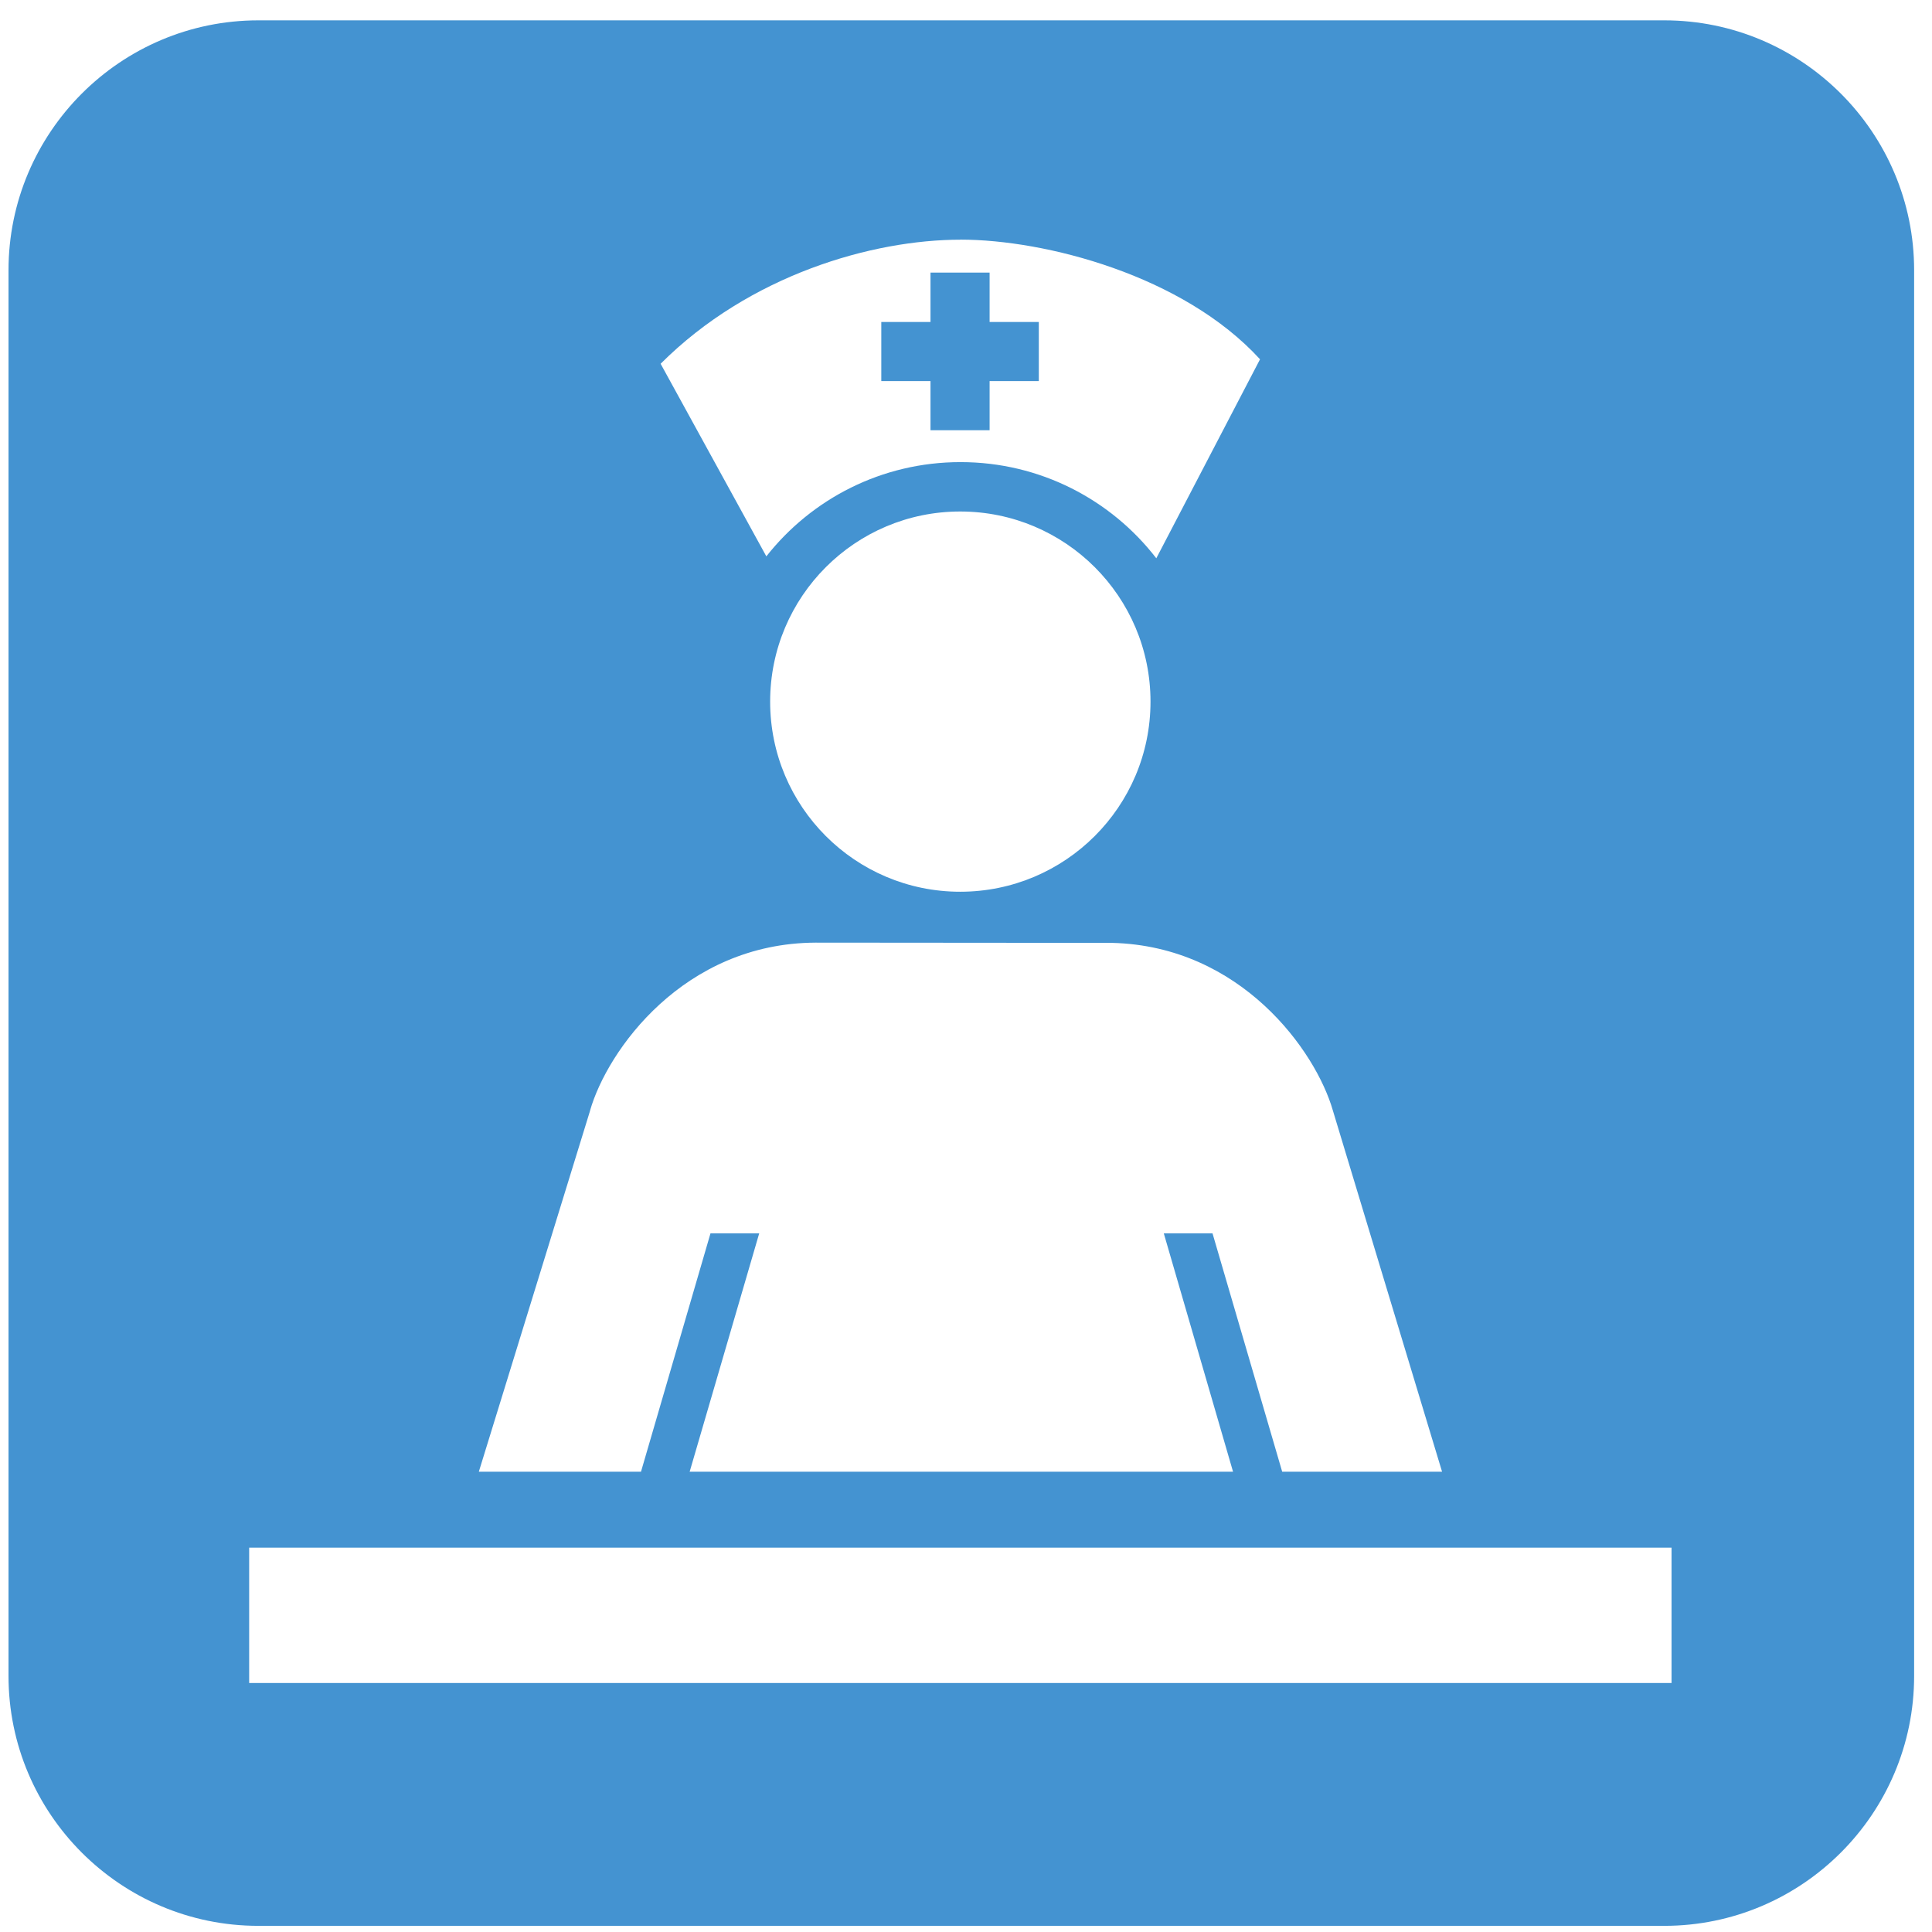 <?xml version="1.0" encoding="utf-8"?>
<!-- Generated by IcoMoon.io -->
<!DOCTYPE svg PUBLIC "-//W3C//DTD SVG 1.1//EN" "http://www.w3.org/Graphics/SVG/1.1/DTD/svg11.dtd">
<svg version="1.1" xmlns="http://www.w3.org/2000/svg" xmlns:xlink="http://www.w3.org/1999/xlink" width="32" height="32" viewBox="0 0 32 32">
<path fill="#4493d1" d="M15.412 7.126h0.979v-0.814h0.815v-0.979h-0.815v-0.818h-0.979v0.818h-0.815v0.979h0.815z"></path>
<path fill="#4493d1" d="M27.566 0.337h-23.287c-2.282 0-4.138 1.857-4.138 4.139v23.283c0 2.283 1.856 4.139 4.138 4.139h23.287c2.282 0 4.138-1.857 4.138-4.139v-23.283c0-2.282-1.856-4.139-4.138-4.139zM15.909 3.969c1.397 0 3.685 0.587 4.961 1.982l-1.718 3.296c-0.748-0.97-1.923-1.593-3.243-1.593-1.305 0-2.467 0.61-3.216 1.561l-1.751-3.19c1.474-1.474 3.51-2.055 4.967-2.055zM19.056 11.621c0 1.739-1.412 3.149-3.152 3.149-1.739 0-3.148-1.41-3.148-3.149s1.409-3.149 3.148-3.149c1.741 0 3.152 1.41 3.152 3.149zM9.773 18.395c0.286-0.999 1.55-2.772 3.735-2.782l4.912 0.004c2.136 0.053 3.374 1.791 3.657 2.778l1.808 5.981h-2.648l-1.154-3.948h-0.807l1.147 3.948h-9l1.152-3.948h-0.807l-1.151 3.948h-2.686l1.843-5.981zM27.686 27.876h-23.559v-2.242h23.559v2.242z"></path>
</svg>
